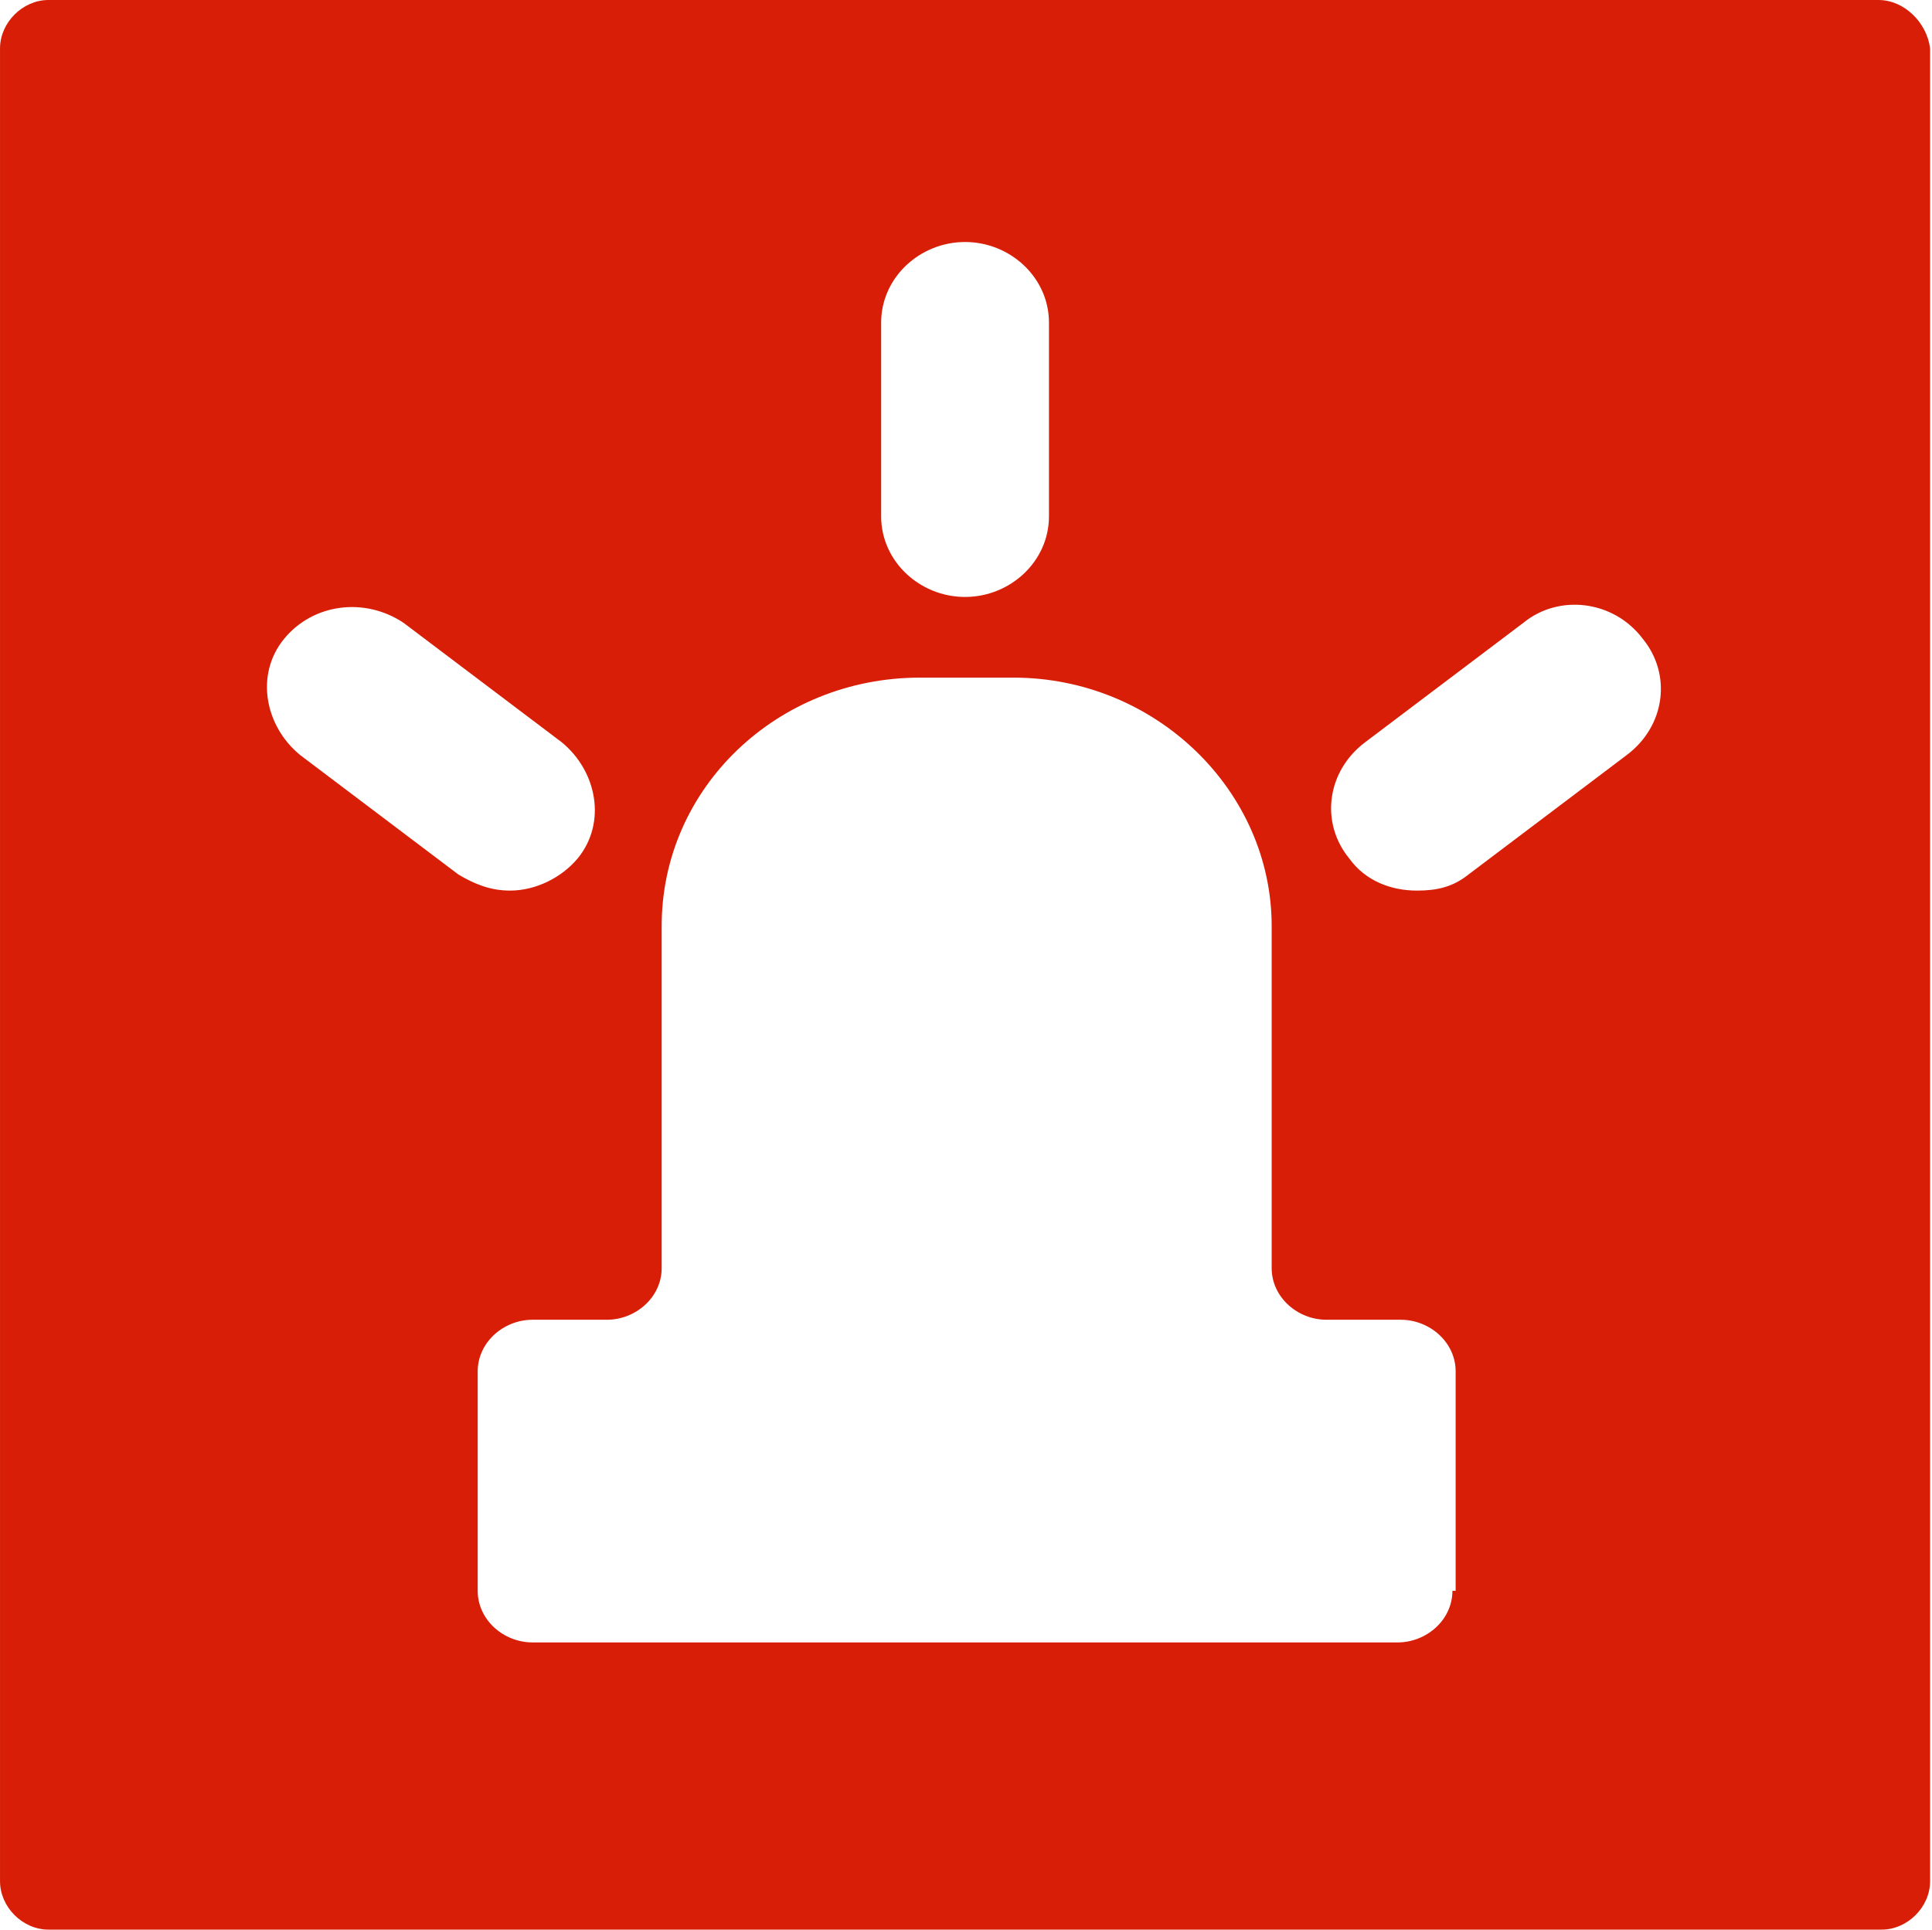 <?xml version="1.0" standalone="no"?><!DOCTYPE svg PUBLIC "-//W3C//DTD SVG 1.1//EN" "http://www.w3.org/Graphics/SVG/1.1/DTD/svg11.dtd"><svg t="1644672562465" class="icon" viewBox="0 0 1025 1024" version="1.1" xmlns="http://www.w3.org/2000/svg" p-id="8410" width="16.016" height="16" xmlns:xlink="http://www.w3.org/1999/xlink"><defs><style type="text/css"></style></defs><path d="M996.602 0H25.686C11.987 0 0 11.987 0 25.686v972.629c0 13.699 11.987 25.686 25.686 25.686h972.629c13.699 0 25.686-11.987 25.686-25.686V25.686C1022.288 11.987 1010.301 0 996.602 0zM467.478 171.237c0-23.973 20.548-42.809 44.522-42.809s44.522 18.836 44.522 42.809v102.742c0 23.973-20.548 42.809-44.522 42.809s-44.522-18.836-44.522-42.809v-102.742z m-308.227 229.458c-18.836-15.411-23.973-42.809-8.562-61.645 15.411-18.836 42.809-22.261 63.358-8.562l83.906 63.358c18.836 15.411 23.973 42.809 8.562 61.645-8.562 10.274-22.261 17.124-35.96 17.124-10.274 0-18.836-3.425-27.398-8.562l-83.906-63.358zM770.569 844.201c0 15.411-13.699 27.398-29.11 27.398H282.542c-15.411 0-29.11-11.987-29.11-27.398v-116.441c0-15.411 13.699-27.398 29.11-27.398h39.385c15.411 0 29.11-11.987 29.11-27.398V491.452c0-73.632 61.645-131.853 136.99-131.853h49.659c75.344 0 136.99 59.933 136.99 131.853v181.512c0 15.411 13.699 27.398 29.11 27.398h39.385c15.411 0 29.11 11.987 29.11 27.398v116.441z m92.468-443.505l-83.906 63.358c-8.562 6.849-17.124 8.562-27.398 8.562-13.699 0-27.398-5.137-35.96-17.124-15.411-18.836-11.987-46.234 8.562-61.645l83.906-63.358c18.836-15.411 47.946-11.987 63.358 8.562 15.411 18.836 11.987 46.234-8.562 61.645z" fill="#d81e06" p-id="8411"></path></svg>